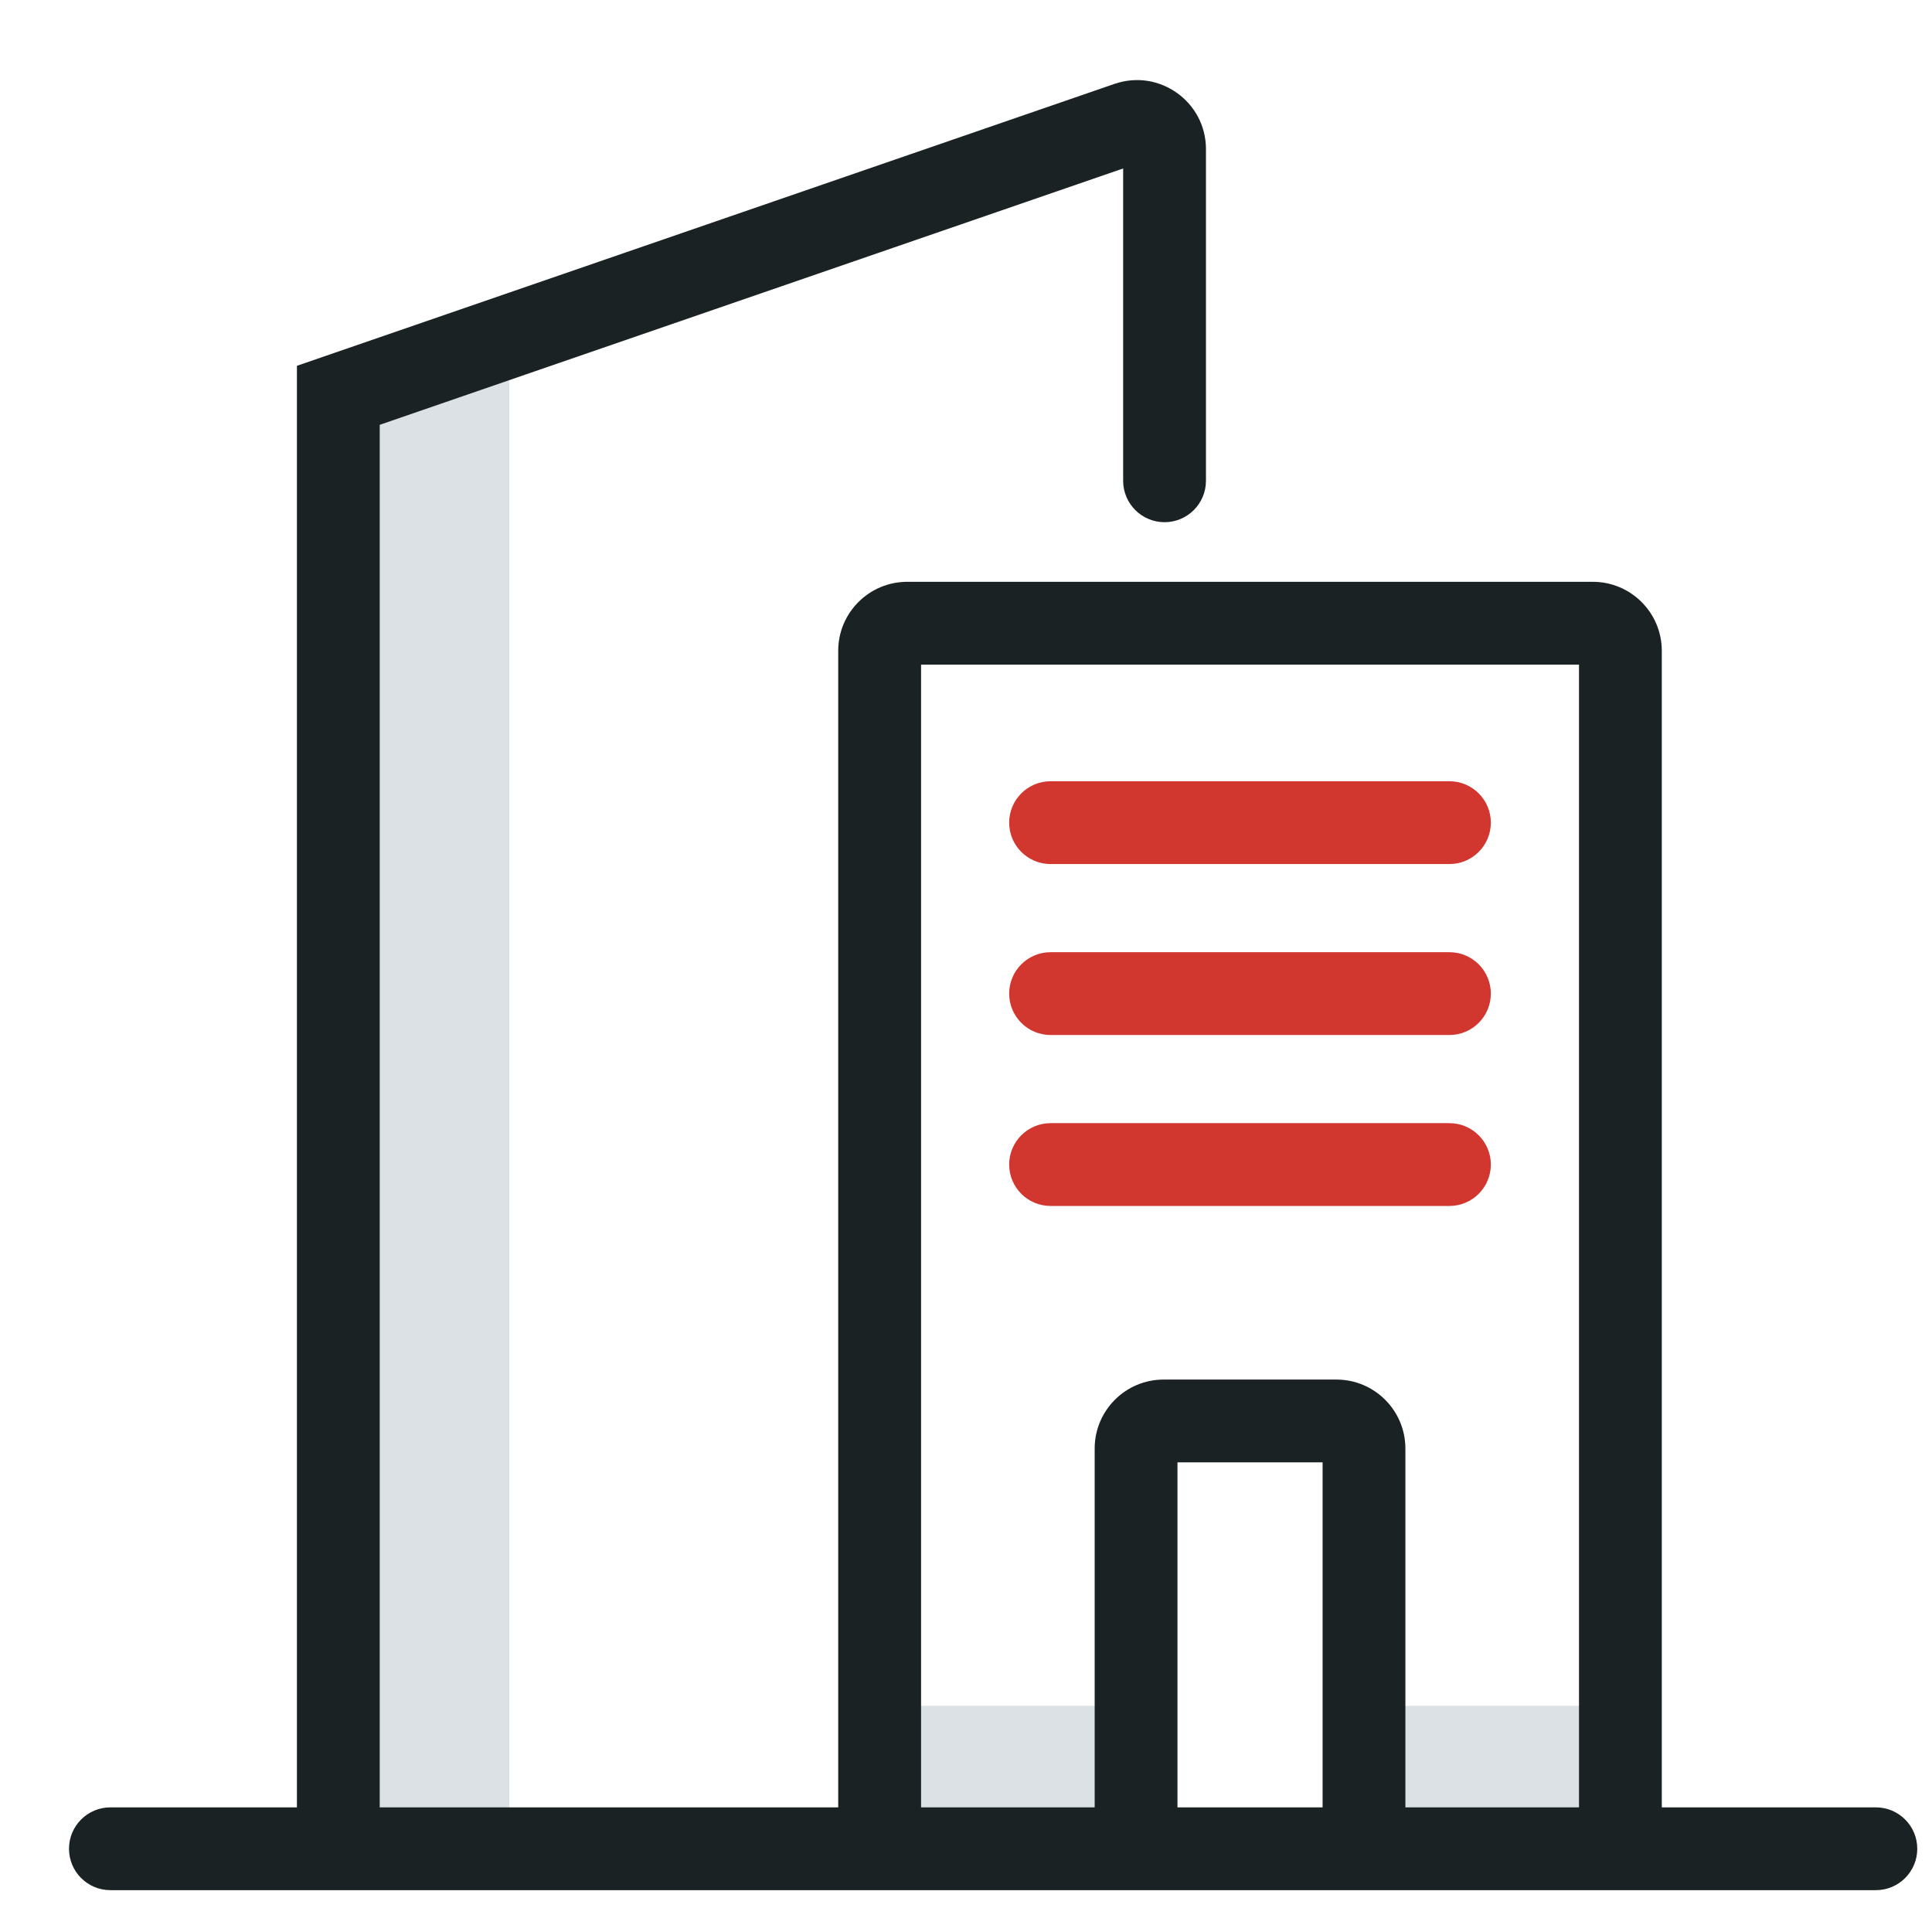 <svg width="35" height="35" viewBox="0 0 35 35" fill="none" xmlns="http://www.w3.org/2000/svg">
<path fill-rule="evenodd" clip-rule="evenodd" d="M6.129 7.161L9.226 6.129V32.968H6.129V7.161ZM16.451 30.903H20.581V32.968H16.451V30.903ZM28.839 30.903H24.709V32.968H28.839V30.903Z" fill="#DBE1E4"/>
<path fill-rule="evenodd" clip-rule="evenodd" d="M21.847 2.701C21.847 1.843 21.001 1.24 20.189 1.52L5.379 6.627V32.742H2C1.586 32.742 1.25 33.078 1.25 33.492C1.25 33.907 1.586 34.242 2 34.242H33.983C34.397 34.242 34.733 33.907 34.733 33.492C34.733 33.078 34.397 32.742 33.983 32.742H30.105V11.79C30.105 11.1 29.545 10.54 28.855 10.54H16.436C15.745 10.54 15.185 11.1 15.185 11.79V32.742H6.879V7.696L20.347 3.052V8.71C20.347 9.124 20.683 9.46 21.097 9.46C21.511 9.46 21.847 9.124 21.847 8.71V2.701ZM28.605 12.04V32.742H25.46V26.242C25.46 25.552 24.9 24.992 24.21 24.992H21.081C20.39 24.992 19.831 25.552 19.831 26.242V32.742H16.686V12.04H28.605ZM21.331 32.742H23.96V26.492H21.331V32.742Z" fill="#1B2223"/>
<path fill-rule="evenodd" clip-rule="evenodd" d="M18.282 14.903C18.282 14.489 18.618 14.153 19.032 14.153H26.258C26.672 14.153 27.008 14.489 27.008 14.903C27.008 15.317 26.672 15.653 26.258 15.653H19.032C18.618 15.653 18.282 15.317 18.282 14.903Z" fill="#D1362F"/>
<path fill-rule="evenodd" clip-rule="evenodd" d="M18.282 18C18.282 17.586 18.618 17.25 19.032 17.25H26.258C26.672 17.25 27.008 17.586 27.008 18C27.008 18.414 26.672 18.75 26.258 18.75H19.032C18.618 18.75 18.282 18.414 18.282 18Z" fill="#D1362F"/>
<path fill-rule="evenodd" clip-rule="evenodd" d="M18.282 21.097C18.282 20.683 18.618 20.347 19.032 20.347H26.258C26.672 20.347 27.008 20.683 27.008 21.097C27.008 21.511 26.672 21.847 26.258 21.847H19.032C18.618 21.847 18.282 21.511 18.282 21.097Z" fill="#D1362F"/>
</svg>
